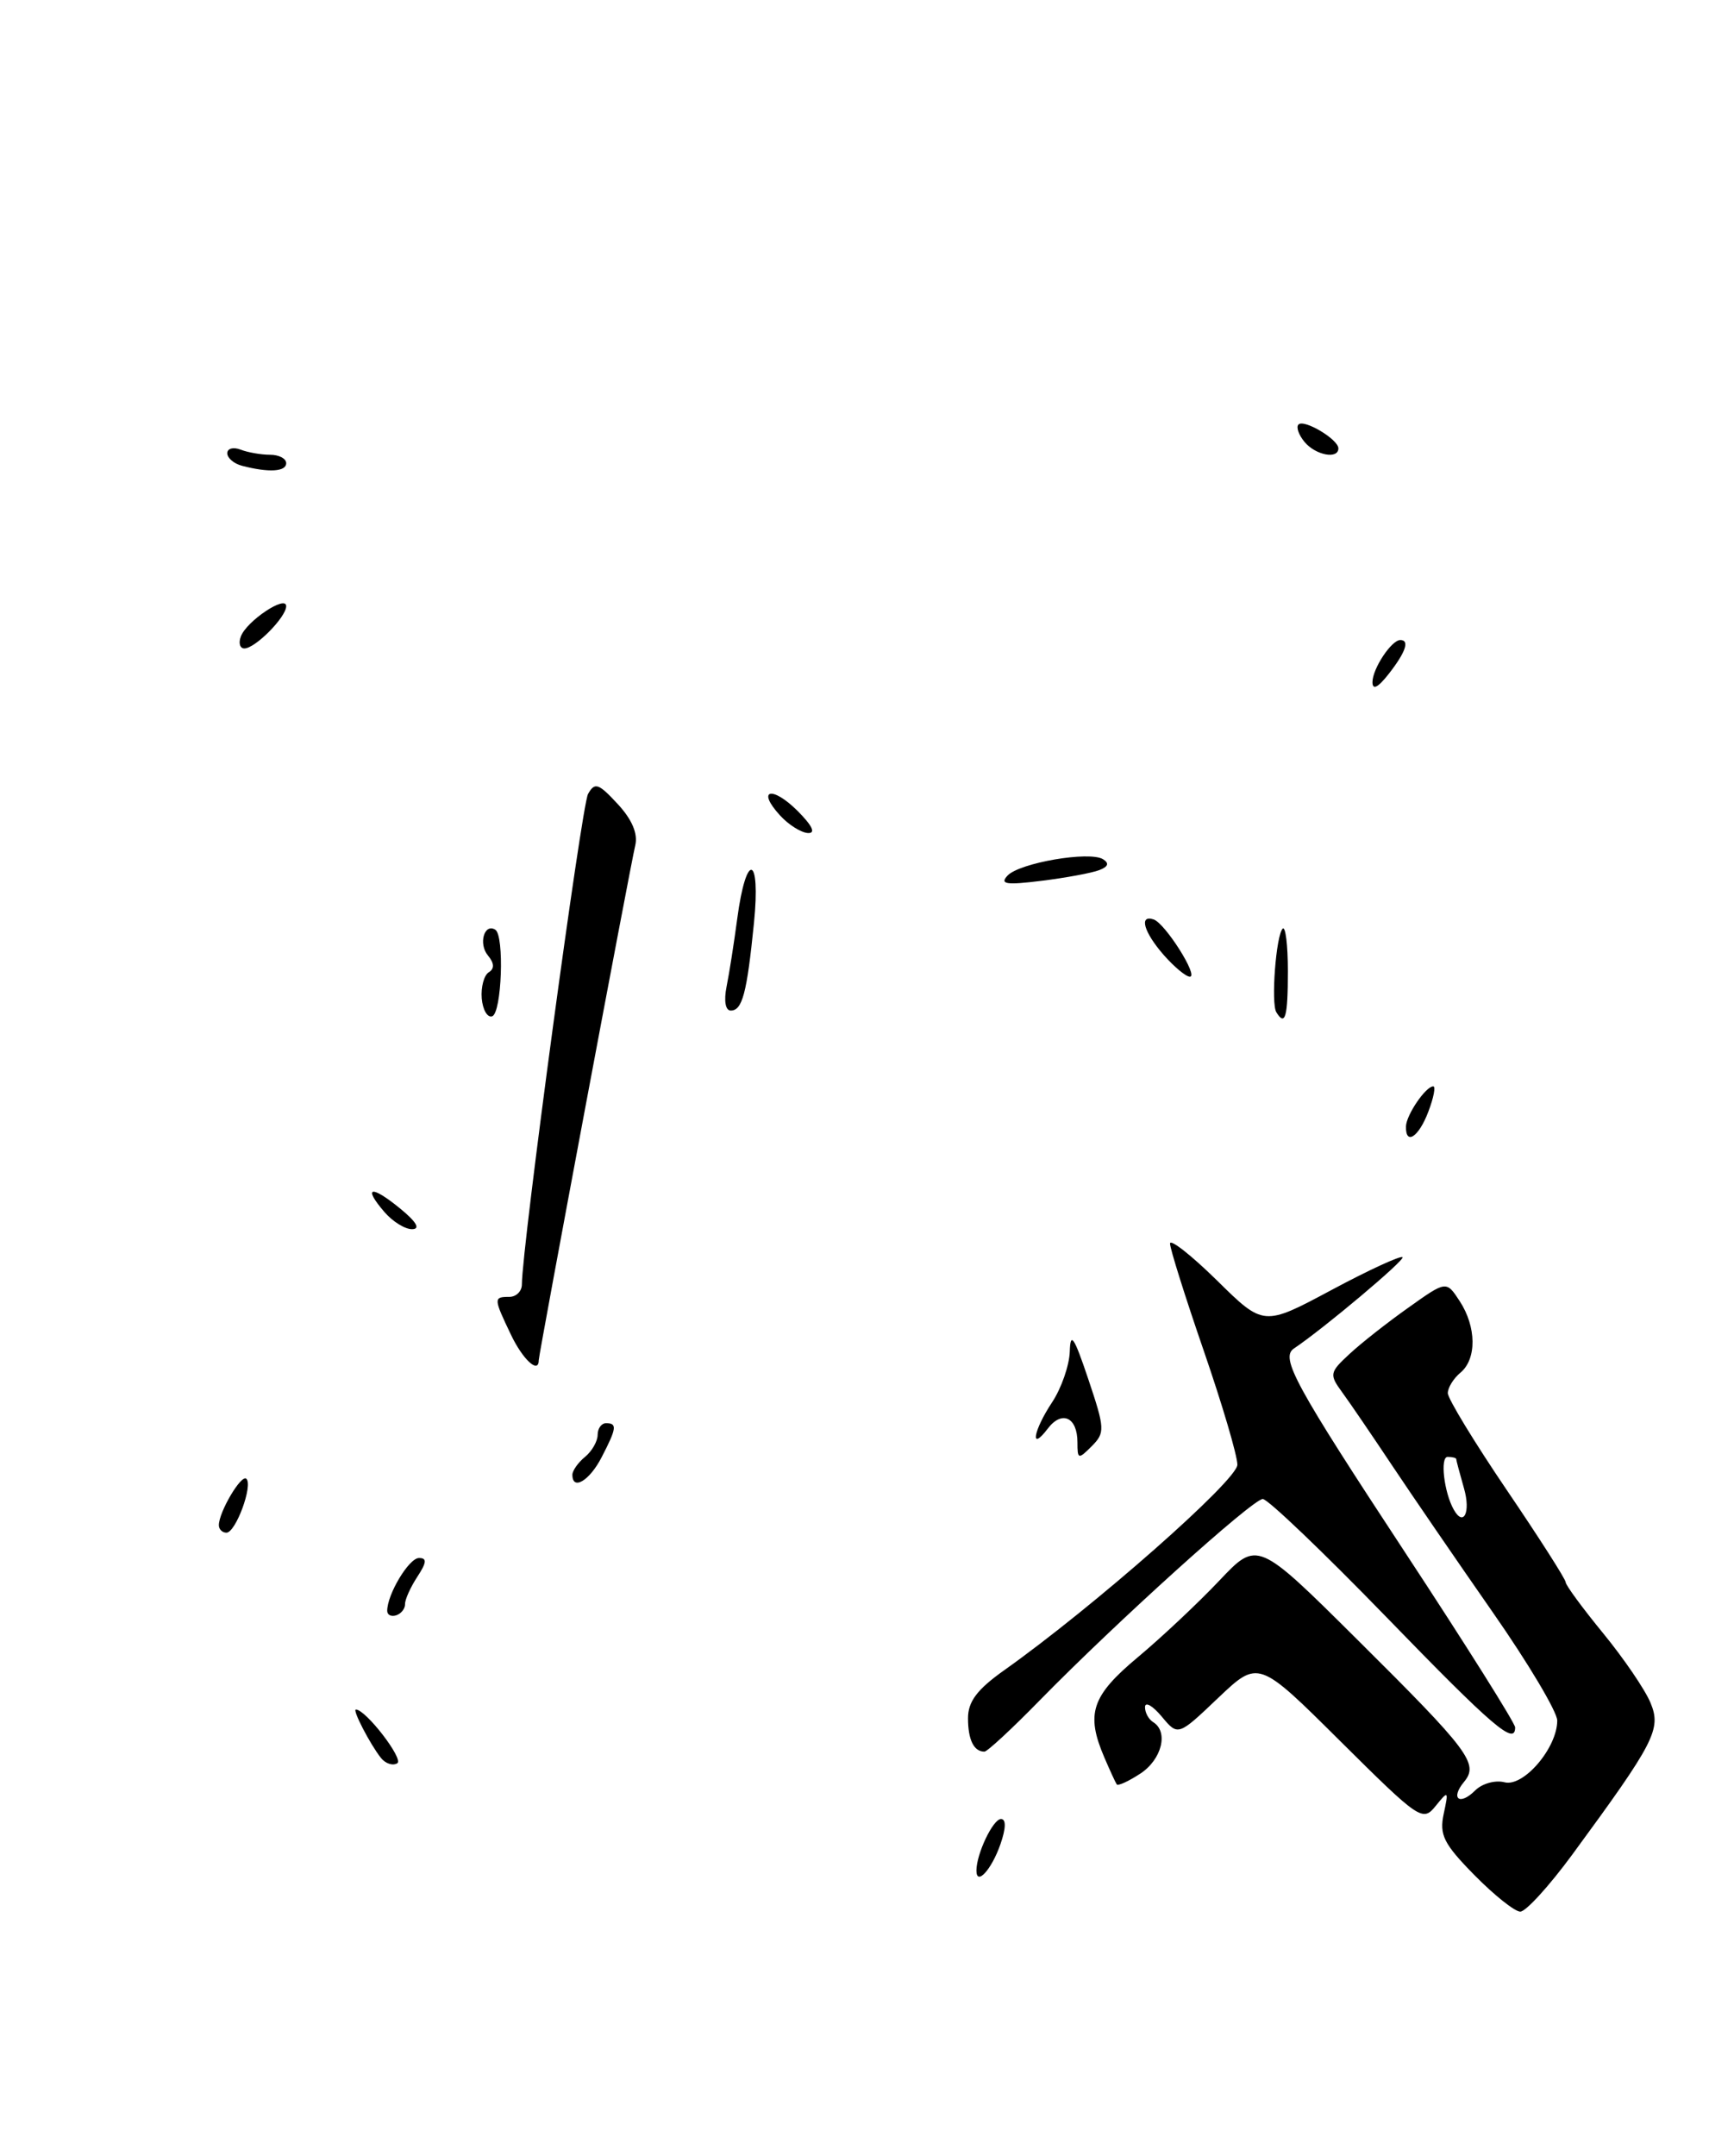<?xml version="1.0" encoding="UTF-8" standalone="no"?>
<!DOCTYPE svg PUBLIC "-//W3C//DTD SVG 1.1//EN" "http://www.w3.org/Graphics/SVG/1.1/DTD/svg11.dtd" >
<svg xmlns="http://www.w3.org/2000/svg" xmlns:xlink="http://www.w3.org/1999/xlink" version="1.1" viewBox="0 0 206 256">
 <g >
 <path fill="currentColor"
d=" M 186.77 220.25 C 196.60 206.86 197.39 205.34 196.08 202.20 C 195.44 200.65 192.91 196.94 190.46 193.95 C 188.01 190.96 186.00 188.23 186.00 187.88 C 186.00 187.53 182.85 182.60 179.00 176.93 C 175.15 171.25 172.00 166.08 172.00 165.43 C 172.00 164.78 172.68 163.68 173.50 163.00 C 175.45 161.38 175.41 157.56 173.41 154.50 C 171.82 152.07 171.82 152.07 167.30 155.29 C 164.81 157.05 161.66 159.53 160.30 160.80 C 157.96 162.96 157.91 163.22 159.43 165.30 C 160.32 166.51 162.99 170.43 165.37 174.00 C 167.75 177.57 173.14 185.43 177.35 191.47 C 181.56 197.50 185.00 203.28 185.00 204.31 C 185.00 207.55 181.00 212.23 178.74 211.64 C 177.64 211.35 176.07 211.79 175.25 212.61 C 173.40 214.46 172.27 213.59 173.93 211.59 C 175.71 209.44 174.58 207.93 161.26 194.71 C 149.38 182.91 149.38 182.91 144.84 187.71 C 142.35 190.34 137.99 194.44 135.15 196.81 C 129.67 201.39 128.97 203.50 131.20 208.70 C 131.86 210.24 132.52 211.67 132.67 211.89 C 132.82 212.10 134.08 211.52 135.47 210.61 C 138.02 208.94 138.85 205.64 137.00 204.50 C 136.45 204.16 136.01 203.35 136.03 202.69 C 136.05 202.04 136.94 202.55 138.01 203.83 C 139.95 206.16 139.95 206.16 144.72 201.62 C 149.50 197.09 149.50 197.09 159.23 206.76 C 168.63 216.09 169.02 216.36 170.55 214.46 C 172.07 212.58 172.11 212.62 171.51 215.40 C 170.98 217.88 171.51 218.95 175.15 222.65 C 177.50 225.04 179.96 227.00 180.61 227.00 C 181.27 227.00 184.04 223.96 186.77 220.25 Z  M 123.53 201.90 C 132.59 192.65 148.82 178.00 150.02 178.00 C 150.61 178.00 157.20 184.30 164.68 192.00 C 177.37 205.08 180.00 207.33 180.00 205.12 C 180.00 204.63 174.17 195.36 167.04 184.52 C 153.81 164.41 152.08 161.23 153.72 160.13 C 157.28 157.74 166.95 149.61 166.62 149.29 C 166.40 149.07 162.59 150.82 158.17 153.19 C 150.11 157.50 150.11 157.50 144.56 152.03 C 141.50 149.03 139.00 147.07 139.00 147.67 C 139.00 148.28 140.80 154.00 143.00 160.38 C 145.20 166.76 147.00 172.85 147.00 173.93 C 147.00 175.77 129.95 190.79 119.25 198.37 C 116.08 200.62 115.00 202.06 115.00 204.03 C 115.00 206.59 115.69 208.00 116.95 208.00 C 117.29 208.00 120.25 205.26 123.53 201.90 Z  M 64.00 161.53 C 64.00 160.85 74.87 102.88 75.47 100.38 C 75.80 98.99 75.08 97.30 73.37 95.46 C 71.10 93.01 70.66 92.86 69.86 94.28 C 69.09 95.66 62.00 148.18 62.00 152.52 C 62.00 153.33 61.33 154.00 60.50 154.00 C 58.62 154.00 58.63 154.16 60.69 158.47 C 62.10 161.44 64.00 163.19 64.00 161.53 Z  M 130.60 103.32 C 131.66 102.92 131.80 102.50 131.04 102.03 C 129.43 101.03 121.13 102.46 119.70 103.97 C 118.73 105.00 119.52 105.12 123.76 104.59 C 126.66 104.23 129.73 103.66 130.60 103.32 Z  M 116.00 222.12 C 116.00 220.14 117.97 216.00 118.92 216.00 C 119.54 216.00 119.51 217.11 118.85 219.00 C 117.80 222.01 116.00 223.99 116.00 222.12 Z  M 45.25 208.74 C 43.96 207.11 41.83 203.00 42.28 203.00 C 43.45 203.00 47.99 208.89 47.20 209.38 C 46.66 209.71 45.79 209.42 45.25 208.74 Z  M 46.00 191.28 C 46.00 189.31 48.58 185.02 49.77 185.01 C 50.74 185.00 50.70 185.53 49.57 187.25 C 48.76 188.49 48.11 189.94 48.12 190.47 C 48.14 191.01 47.67 191.61 47.08 191.81 C 46.48 192.01 46.00 191.77 46.00 191.28 Z  M 26.00 181.11 C 26.00 179.54 28.68 175.01 29.27 175.60 C 30.07 176.40 28.00 182.00 26.90 182.00 C 26.41 182.00 26.00 181.60 26.00 181.11 Z  M 68.00 175.12 C 68.00 174.64 68.67 173.68 69.50 173.00 C 70.33 172.32 71.00 171.14 71.00 170.38 C 71.00 169.62 71.45 169.00 72.00 169.00 C 73.34 169.00 73.27 169.58 71.47 173.05 C 70.04 175.83 68.00 177.05 68.00 175.12 Z  M 128.00 171.27 C 128.00 168.28 126.15 167.43 124.47 169.65 C 122.31 172.49 122.75 169.89 125.00 166.50 C 126.09 164.85 127.03 162.15 127.09 160.50 C 127.16 158.08 127.59 158.71 129.29 163.77 C 131.27 169.66 131.29 170.13 129.70 171.73 C 128.10 173.33 128.00 173.30 128.00 171.27 Z  M 45.65 143.90 C 43.07 140.90 44.08 140.68 47.54 143.51 C 49.47 145.09 49.97 145.94 48.97 145.96 C 48.13 145.98 46.64 145.06 45.65 143.90 Z  M 167.03 133.75 C 167.07 132.39 169.38 129.00 170.27 129.00 C 170.58 129.00 170.32 130.35 169.69 132.00 C 168.55 135.03 166.97 136.06 167.03 133.75 Z  M 57.23 118.56 C 57.12 117.21 57.50 115.81 58.06 115.46 C 58.76 115.03 58.73 114.38 57.96 113.45 C 56.82 112.08 57.53 109.59 58.84 110.40 C 59.94 111.08 59.61 120.29 58.47 120.68 C 57.90 120.87 57.35 119.91 57.23 118.56 Z  M 151.63 120.20 C 150.98 119.15 151.59 111.07 152.38 110.28 C 152.72 109.94 153.00 112.22 153.00 115.33 C 153.00 120.78 152.68 121.91 151.63 120.20 Z  M 86.32 117.14 C 86.64 115.57 87.20 111.96 87.58 109.12 C 88.65 101.05 90.39 101.48 89.57 109.61 C 88.73 117.96 88.19 120.00 86.81 120.00 C 86.18 120.00 85.98 118.84 86.32 117.14 Z  M 138.25 113.40 C 135.88 110.69 135.28 108.59 137.05 109.18 C 138.43 109.64 142.45 116.01 141.35 115.98 C 140.88 115.97 139.49 114.81 138.25 113.40 Z  M 92.67 96.83 C 89.83 93.74 91.71 93.26 94.76 96.30 C 96.52 98.07 96.94 98.97 95.98 98.92 C 95.16 98.87 93.67 97.93 92.67 96.83 Z  M 163.05 81.00 C 163.06 79.39 165.31 76.00 166.36 76.00 C 167.49 76.00 167.00 77.44 165.00 80.00 C 163.71 81.65 163.05 81.99 163.05 81.00 Z  M 28.62 75.56 C 29.32 73.73 34.00 70.61 34.00 71.98 C 34.00 73.28 30.32 77.00 29.03 77.00 C 28.50 77.00 28.31 76.35 28.62 75.56 Z  M 28.75 55.31 C 27.79 55.06 27.00 54.39 27.00 53.82 C 27.00 53.25 27.71 53.06 28.58 53.39 C 29.45 53.73 31.03 54.00 32.08 54.00 C 33.14 54.00 34.00 54.45 34.00 55.00 C 34.00 56.02 31.92 56.14 28.75 55.31 Z  M 154.98 52.48 C 154.28 51.64 153.96 50.71 154.26 50.41 C 154.92 49.74 159.00 52.18 159.00 53.24 C 159.00 54.57 156.29 54.06 154.98 52.48 Z  M 172.70 179.25 C 171.55 177.20 171.06 173.00 171.98 173.00 C 172.54 173.00 173.00 173.12 173.00 173.26 C 173.00 173.40 173.42 174.97 173.93 176.76 C 174.74 179.59 173.87 181.35 172.70 179.25 Z "/>
</g>
</svg>
